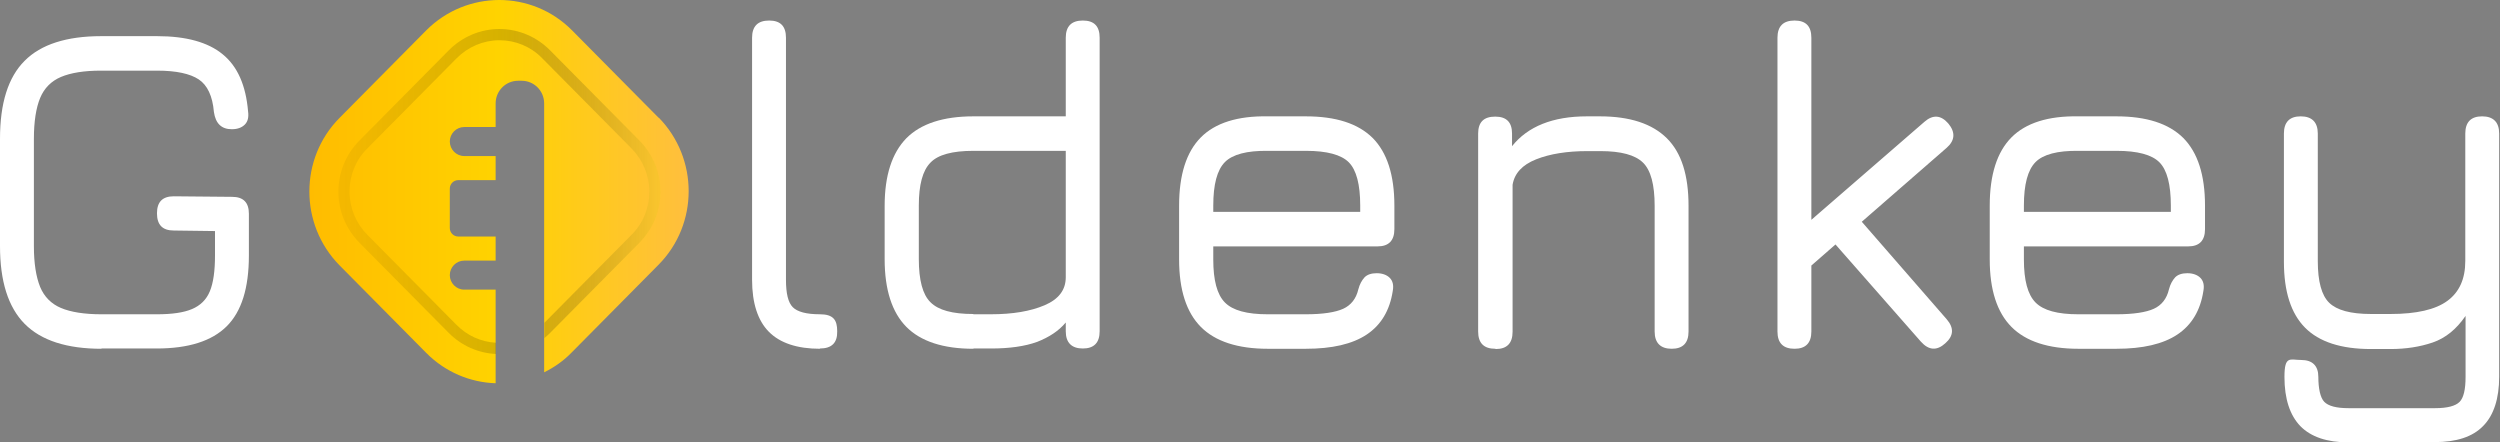 <svg width="243" height="43" viewBox="0 0 243 43" fill="none" xmlns="http://www.w3.org/2000/svg">
<rect x="0" y="0" width="243" height="43" fill="#808080" stroke="none"/>
<g clip-path="url(#clip0_124_82)">
<path d="M9.882 33.901C6.509 33.901 4.006 33.103 2.398 31.48C0.791 29.857 0 27.329 0 23.923V13.492C0 10.033 0.791 7.505 2.398 5.908C3.979 4.312 6.483 3.514 9.83 3.514H15.285C18.078 3.514 20.213 4.099 21.636 5.27C23.085 6.441 23.902 8.303 24.113 10.831C24.192 11.39 24.087 11.816 23.797 12.108C23.507 12.401 23.085 12.561 22.532 12.561C21.53 12.561 20.951 12.002 20.792 10.884C20.661 9.341 20.16 8.277 19.317 7.718C18.473 7.159 17.129 6.866 15.258 6.866H9.803C8.169 6.866 6.878 7.079 5.929 7.478C4.981 7.878 4.296 8.569 3.9 9.527C3.505 10.485 3.294 11.816 3.294 13.492V23.923C3.294 25.599 3.505 26.903 3.9 27.887C4.296 28.845 4.981 29.537 5.929 29.936C6.878 30.335 8.196 30.548 9.856 30.548H15.258C16.708 30.548 17.841 30.389 18.658 30.043C19.475 29.697 20.055 29.138 20.397 28.313C20.74 27.488 20.898 26.317 20.898 24.827V22.459L16.892 22.406C15.785 22.406 15.258 21.847 15.258 20.73C15.258 19.612 15.812 19.08 16.892 19.08L22.558 19.133C23.665 19.133 24.192 19.692 24.192 20.783V24.827C24.192 27.994 23.48 30.282 22.031 31.719C20.582 33.156 18.315 33.874 15.232 33.874H9.83L9.882 33.901Z" fill="white"/>
<path d="M79.716 33.9C77.476 33.9 75.816 33.341 74.735 32.25C73.655 31.16 73.102 29.456 73.102 27.195V3.672C73.102 2.555 73.655 1.996 74.762 1.996C75.869 1.996 76.396 2.555 76.396 3.672V27.195C76.396 28.525 76.606 29.403 77.055 29.856C77.502 30.308 78.372 30.547 79.69 30.547C81.007 30.547 81.376 31.106 81.376 32.197C81.403 33.315 80.849 33.874 79.69 33.874L79.716 33.9Z" fill="white"/>
<path d="M94.606 33.9C91.68 33.9 89.493 33.182 88.097 31.771C86.7 30.361 85.988 28.153 85.988 25.199V20.01C85.988 17.057 86.7 14.875 88.097 13.438C89.493 12.028 91.68 11.309 94.606 11.309H103.592V3.672C103.592 2.555 104.145 1.996 105.252 1.996C106.359 1.996 106.886 2.555 106.886 3.672V32.197C106.886 33.315 106.333 33.874 105.252 33.874C104.172 33.874 103.592 33.315 103.592 32.197V31.346C102.907 32.171 101.958 32.783 100.799 33.235C99.613 33.661 98.137 33.874 96.345 33.874H94.632L94.606 33.9ZM94.606 30.547H96.319C98.427 30.547 100.166 30.255 101.536 29.669C102.907 29.084 103.592 28.179 103.592 26.955V14.662H94.606C92.576 14.662 91.18 15.034 90.442 15.806C89.678 16.578 89.309 17.961 89.309 19.984V25.172C89.309 27.221 89.678 28.632 90.442 29.377C91.206 30.148 92.576 30.521 94.606 30.521V30.547Z" fill="white"/>
<path d="M117.93 23.949V25.226C117.93 27.248 118.299 28.632 119.063 29.404C119.827 30.175 121.198 30.548 123.227 30.548H126.916C128.576 30.548 129.789 30.361 130.553 30.016C131.317 29.67 131.818 29.031 132.029 28.126C132.16 27.621 132.371 27.248 132.635 26.956C132.898 26.689 133.294 26.556 133.821 26.556C134.348 26.556 134.796 26.716 135.086 27.009C135.375 27.301 135.481 27.727 135.375 28.286C135.086 30.175 134.242 31.585 132.846 32.517C131.449 33.448 129.472 33.901 126.916 33.901H123.227C120.302 33.901 118.114 33.182 116.718 31.772C115.321 30.361 114.609 28.18 114.609 25.226V19.984C114.609 16.977 115.321 14.769 116.718 13.358C118.114 11.948 120.302 11.256 123.227 11.309H126.916C129.841 11.309 132.002 12.001 133.425 13.412C134.822 14.822 135.534 17.004 135.534 19.984V22.272C135.534 23.39 134.98 23.949 133.9 23.949H117.956H117.93ZM123.227 14.662C121.198 14.636 119.801 15.008 119.063 15.753C118.299 16.525 117.93 17.935 117.93 19.984V20.596H132.213V19.984C132.213 17.935 131.844 16.525 131.106 15.78C130.368 15.035 128.972 14.662 126.943 14.662H123.253H123.227Z" fill="white"/>
<path d="M145.336 33.9C144.229 33.9 143.676 33.341 143.676 32.223V12.985C143.676 11.867 144.229 11.335 145.336 11.335C146.443 11.335 146.97 11.894 146.97 12.985V14.209C148.498 12.293 150.923 11.309 154.243 11.309H155.508C158.433 11.309 160.594 12.027 162.017 13.437C163.44 14.848 164.126 17.029 164.126 20.01V32.223C164.126 33.341 163.572 33.9 162.492 33.9C161.411 33.9 160.832 33.341 160.832 32.223V20.01C160.832 17.961 160.463 16.55 159.698 15.806C158.934 15.06 157.564 14.688 155.561 14.688H154.296C152.32 14.688 150.659 14.954 149.315 15.486C147.971 16.018 147.207 16.843 147.023 17.961V32.25C147.023 33.367 146.469 33.926 145.389 33.926L145.336 33.9Z" fill="white"/>
<path d="M174.43 33.9C173.323 33.9 172.77 33.341 172.77 32.224V3.672C172.77 2.555 173.323 1.996 174.43 1.996C175.537 1.996 176.064 2.555 176.064 3.672V21.367L187.053 11.841C187.87 11.123 188.66 11.176 189.372 12.001C190.083 12.852 190.031 13.651 189.214 14.369L180.965 21.554L189.214 31.026C189.952 31.878 189.899 32.65 189.082 33.368C188.265 34.113 187.474 34.06 186.71 33.208L178.409 23.762L176.064 25.811V32.224C176.064 33.341 175.51 33.9 174.43 33.9Z" fill="white"/>
<path d="M196.723 23.949V25.226C196.723 27.248 197.092 28.632 197.856 29.404C198.62 30.175 199.991 30.548 202.02 30.548H205.709C207.369 30.548 208.582 30.361 209.346 30.016C210.11 29.67 210.611 29.031 210.822 28.126C210.953 27.621 211.164 27.248 211.428 26.956C211.691 26.689 212.087 26.556 212.614 26.556C213.141 26.556 213.589 26.716 213.879 27.009C214.168 27.301 214.274 27.727 214.168 28.286C213.879 30.175 213.035 31.585 211.639 32.517C210.242 33.448 208.265 33.901 205.709 33.901H202.02C199.095 33.901 196.907 33.182 195.511 31.772C194.114 30.361 193.402 28.18 193.402 25.226V19.984C193.402 16.977 194.114 14.769 195.511 13.358C196.907 11.948 199.095 11.256 202.02 11.309H205.709C208.634 11.309 210.795 12.001 212.218 13.412C213.615 14.822 214.327 17.004 214.327 19.984V22.272C214.327 23.39 213.773 23.949 212.693 23.949H196.749H196.723ZM202.02 14.662C199.991 14.636 198.594 15.008 197.856 15.753C197.092 16.525 196.723 17.935 196.723 19.984V20.596H211.006V19.984C211.006 17.935 210.637 16.525 209.899 15.78C209.161 15.035 207.765 14.662 205.735 14.662H202.046H202.02Z" fill="white"/>
<path d="M228.294 43C226.186 43 224.631 42.468 223.604 41.43C222.576 40.365 222.049 38.769 222.049 36.64C222.049 34.512 222.602 34.99 223.683 34.99C224.763 34.99 225.343 35.549 225.343 36.64C225.343 37.731 225.527 38.663 225.923 39.062C226.318 39.461 227.082 39.674 228.268 39.674H236.701C237.887 39.674 238.677 39.461 239.073 39.062C239.468 38.663 239.653 37.838 239.653 36.64V30.706C238.757 32.01 237.702 32.862 236.464 33.288C235.225 33.713 233.855 33.926 232.353 33.926H230.455C227.557 33.926 225.422 33.234 224.052 31.851C222.681 30.467 221.996 28.338 221.996 25.438V12.985C221.996 11.867 222.549 11.309 223.63 11.309C224.71 11.309 225.29 11.867 225.29 12.985V25.385C225.29 27.354 225.659 28.711 226.397 29.429C227.135 30.148 228.479 30.52 230.455 30.52H232.353C234.883 30.52 236.727 30.095 237.887 29.243C239.046 28.392 239.626 27.114 239.626 25.358V12.985C239.626 11.867 240.18 11.309 241.26 11.309C242.341 11.309 242.92 11.867 242.92 12.985V36.614C242.92 38.742 242.393 40.365 241.365 41.403C240.338 42.468 238.757 42.973 236.648 42.973H228.215L228.294 43Z" fill="white"/>
<path d="M64.039 11.468L55.606 2.954C51.706 -0.985 45.355 -0.985 41.428 2.954L32.995 11.468C29.095 15.407 29.095 21.819 32.995 25.784L41.428 34.299C43.3 36.188 45.724 37.173 48.175 37.252V28.152H45.118C44.354 28.152 43.721 27.514 43.721 26.742C43.721 25.97 44.354 25.332 45.118 25.332H48.175V22.99H44.538C44.09 22.99 43.721 22.618 43.721 22.165V18.334C43.721 17.881 44.09 17.509 44.538 17.509H48.175V15.167H45.118C44.354 15.167 43.721 14.528 43.721 13.757C43.721 12.985 44.354 12.347 45.118 12.347H48.175V10.058C48.175 8.834 49.15 7.85 50.362 7.85H50.705C51.917 7.85 52.892 8.834 52.892 10.058V36.188C53.867 35.709 54.789 35.071 55.58 34.246L64.013 25.731C67.913 21.793 67.913 15.38 64.013 11.415L64.039 11.468Z" fill="url(#paint0_linear_124_82)"/>
<path opacity="0.4" d="M62.142 13.65L53.472 4.896C52.155 3.565 50.389 2.82 48.544 2.82C46.7 2.82 44.934 3.565 43.616 4.896L34.946 13.65C33.629 14.981 32.891 16.763 32.891 18.626C32.891 20.489 33.629 22.271 34.946 23.602L43.616 32.356C44.855 33.607 46.489 34.325 48.202 34.405V33.314C46.752 33.234 45.408 32.622 44.38 31.584L35.71 22.83C34.604 21.713 33.971 20.196 33.971 18.626C33.971 17.056 34.577 15.539 35.71 14.422L44.38 5.667C45.487 4.55 46.989 3.911 48.544 3.911C50.099 3.911 51.601 4.523 52.708 5.667L61.378 14.422C62.485 15.539 63.117 17.056 63.117 18.626C63.117 20.196 62.511 21.713 61.378 22.83L52.919 31.372V32.862C53.103 32.702 53.288 32.542 53.472 32.356L62.142 23.602C63.46 22.271 64.198 20.489 64.198 18.626C64.198 16.763 63.46 14.981 62.142 13.65Z" fill="url(#paint1_linear_124_82)"/>
</g>
<defs>
<linearGradient id="paint0_linear_124_82" x1="30.097" y1="18.626" x2="66.991" y2="18.626" gradientUnits="userSpaceOnUse">
<stop stop-color="#FFBC00"/>
<stop offset="0.5" stop-color="#FFD300"/>
<stop offset="1" stop-color="#FFBF3E"/>
</linearGradient>
<linearGradient id="paint1_linear_124_82" x1="32.891" y1="18.626" x2="64.198" y2="18.626" gradientUnits="userSpaceOnUse">
<stop stop-opacity="0.1"/>
<stop offset="0.5" stop-opacity="0.4"/>
<stop offset="1" stop-color="#F3CA24"/>
</linearGradient>
<clipPath id="clip0_124_82">
<rect width="243" height="43" fill="white"/>
</clipPath>
</defs>
</svg>
